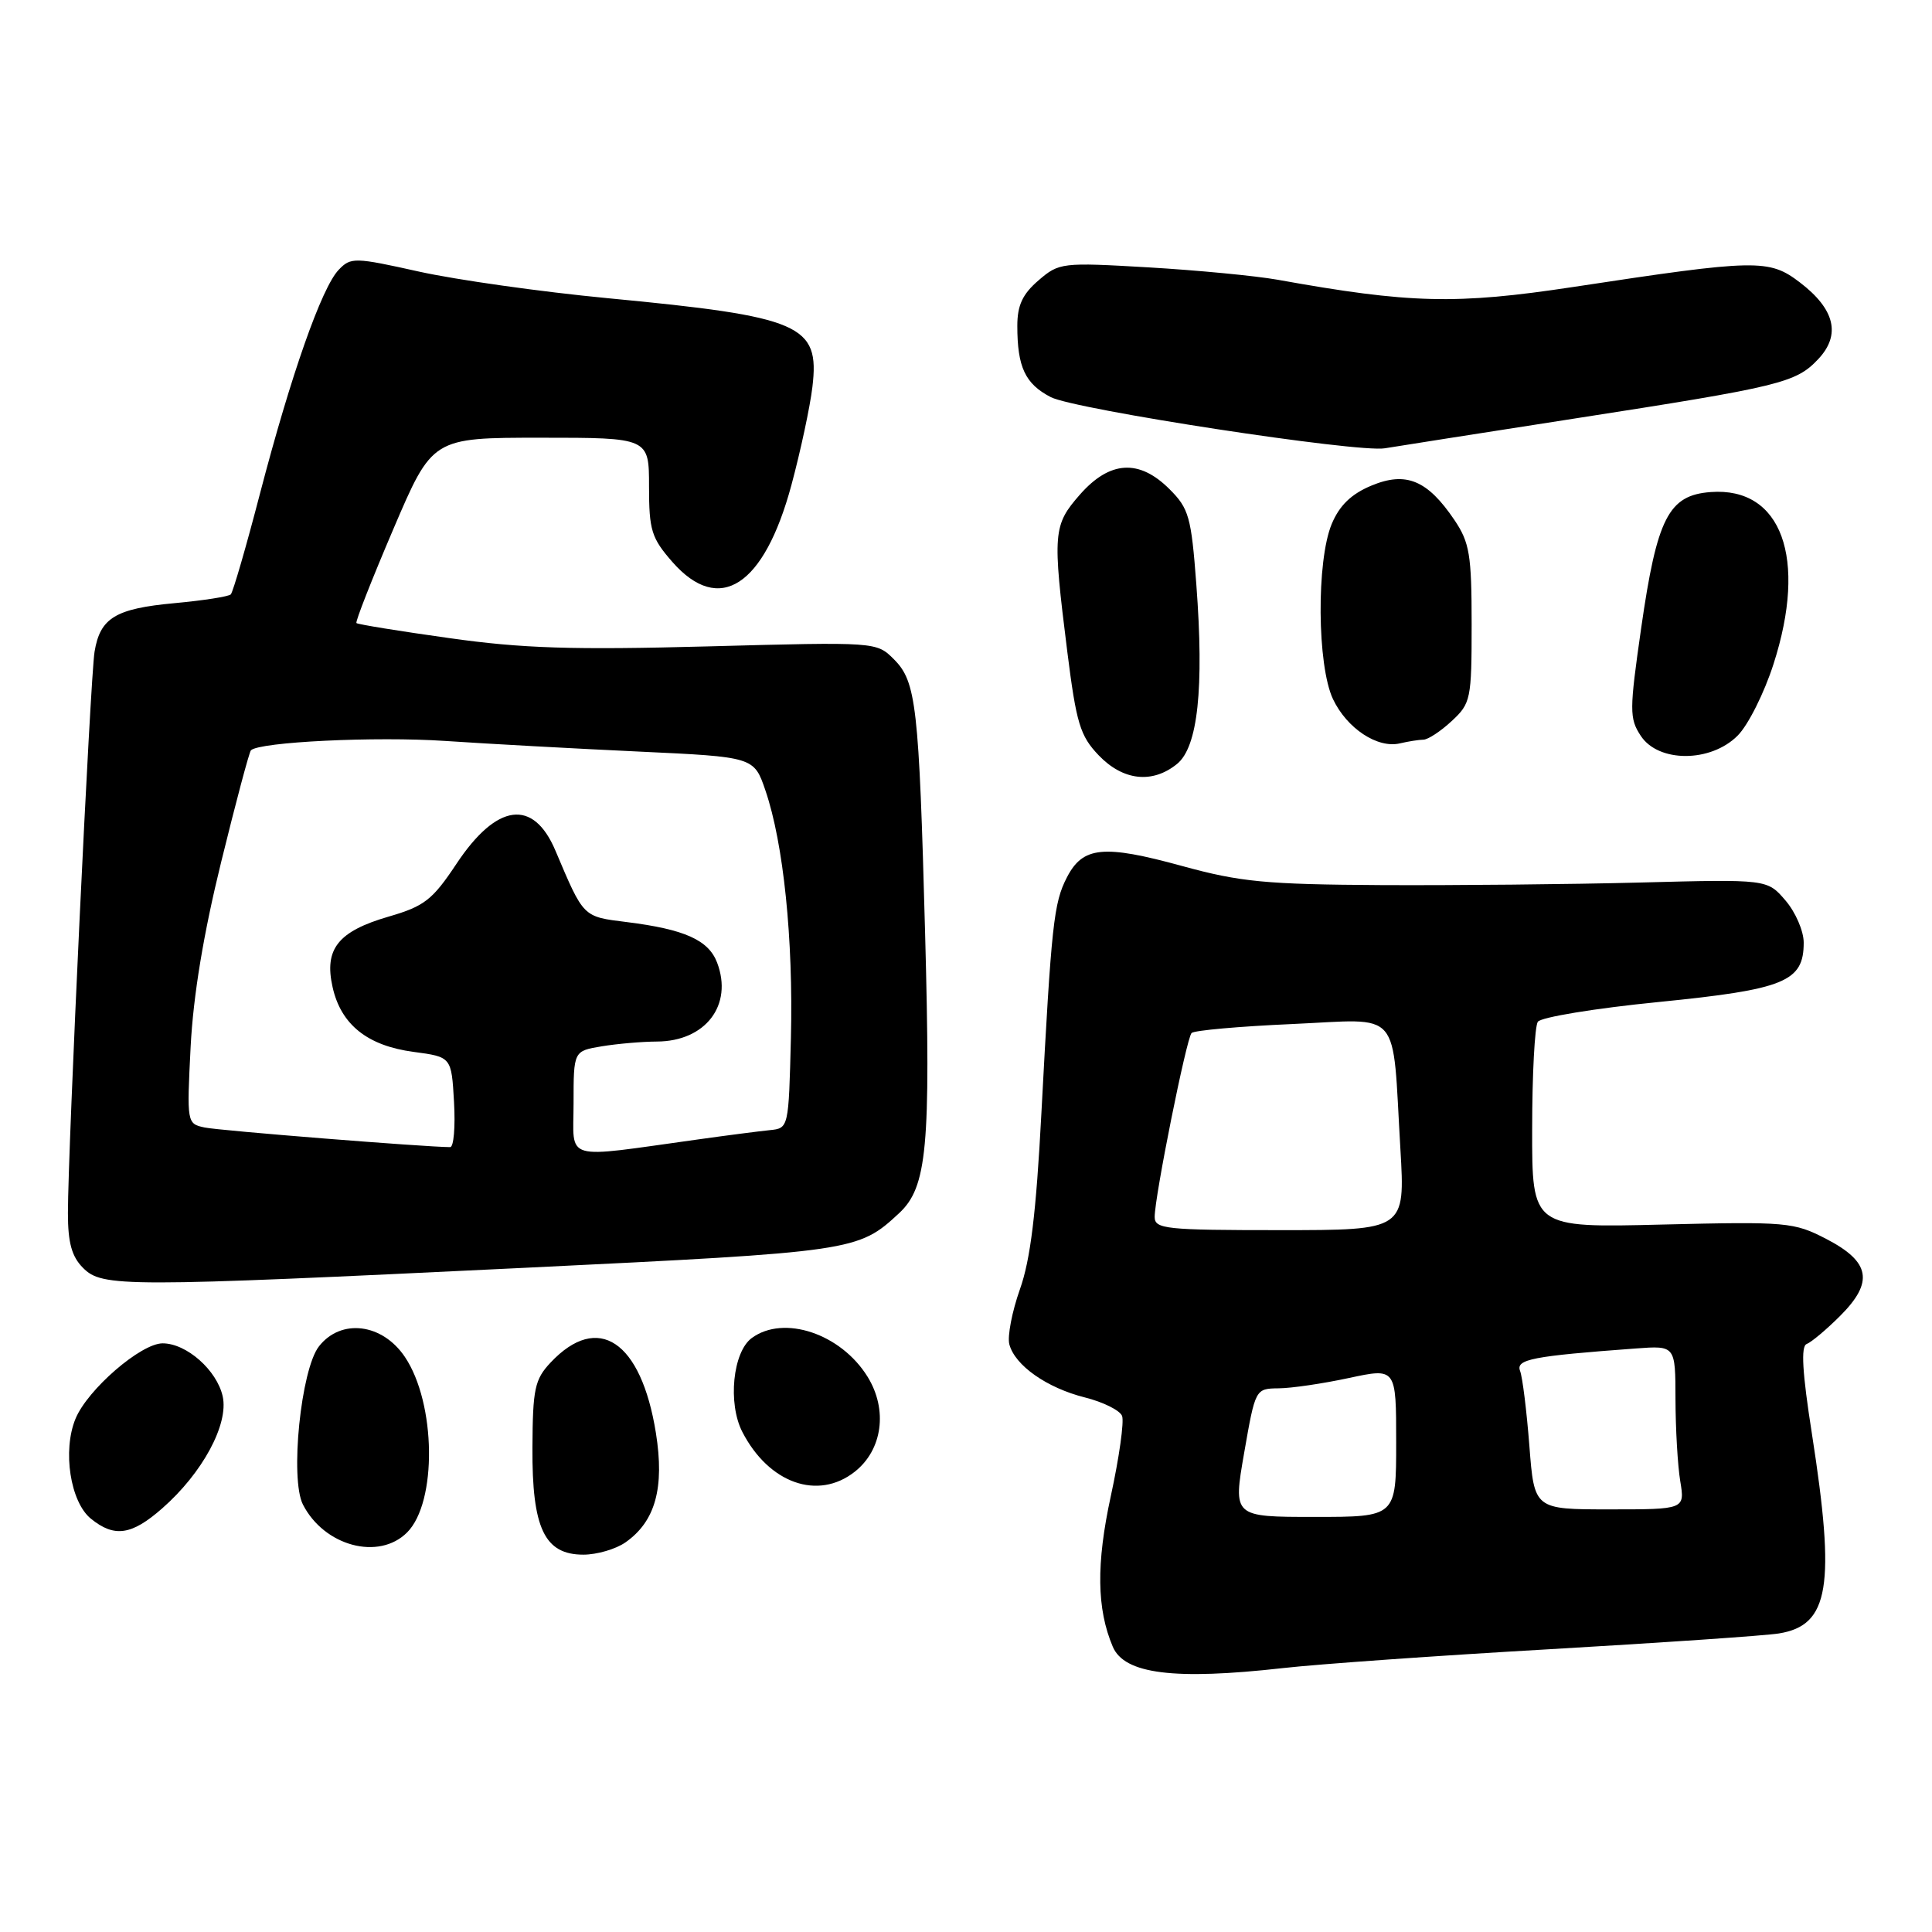 <?xml version="1.0" encoding="UTF-8" standalone="no"?>
<!DOCTYPE svg PUBLIC "-//W3C//DTD SVG 1.1//EN" "http://www.w3.org/Graphics/SVG/1.1/DTD/svg11.dtd" >
<svg xmlns="http://www.w3.org/2000/svg" xmlns:xlink="http://www.w3.org/1999/xlink" version="1.1" viewBox="0 0 256 256">
 <g >
 <path fill="currentColor"
d=" M 170.00 221.03 C 174.68 220.50 190.65 219.37 205.50 218.52 C 220.35 217.66 233.95 216.73 235.72 216.44 C 242.39 215.36 243.24 210.19 240.09 190.00 C 238.81 181.85 238.61 178.38 239.39 178.09 C 240.00 177.86 242.00 176.19 243.82 174.37 C 248.32 169.88 247.84 167.20 242.00 164.17 C 237.69 161.94 236.79 161.86 220.25 162.26 C 203.00 162.69 203.00 162.69 203.02 149.59 C 203.02 142.39 203.36 136.00 203.77 135.39 C 204.17 134.79 211.38 133.60 219.79 132.77 C 236.49 131.10 239.00 130.08 239.00 124.90 C 239.00 123.37 237.91 120.85 236.58 119.31 C 234.17 116.50 234.17 116.50 217.33 116.94 C 208.08 117.18 192.62 117.33 183.00 117.28 C 167.76 117.19 164.35 116.87 156.64 114.75 C 146.21 111.89 143.49 112.16 141.38 116.24 C 139.62 119.63 139.32 122.43 137.99 147.50 C 137.30 160.70 136.54 166.93 135.14 170.85 C 134.10 173.79 133.47 177.07 133.74 178.12 C 134.47 180.92 138.70 183.90 143.76 185.17 C 146.18 185.78 148.40 186.88 148.68 187.62 C 148.97 188.36 148.30 193.13 147.19 198.23 C 145.24 207.21 145.32 213.19 147.45 218.20 C 148.99 221.82 155.59 222.65 170.00 221.03 Z  M 82.88 204.37 C 86.84 201.60 88.07 197.15 86.91 189.87 C 84.95 177.67 79.24 173.86 72.95 180.55 C 70.85 182.79 70.59 184.03 70.55 191.83 C 70.49 202.52 72.15 206.00 77.30 206.00 C 79.09 206.00 81.60 205.27 82.88 204.37 Z  M 53.94 203.06 C 57.94 199.06 57.78 185.94 53.65 179.80 C 50.66 175.35 45.19 174.67 42.27 178.39 C 39.87 181.44 38.40 195.95 40.14 199.36 C 42.96 204.87 50.19 206.81 53.94 203.06 Z  M 21.50 199.86 C 26.83 195.19 30.32 188.72 29.51 185.03 C 28.74 181.56 24.72 178.00 21.55 178.00 C 18.67 178.00 11.61 184.11 10.01 187.98 C 8.26 192.20 9.31 199.02 12.05 201.24 C 15.16 203.76 17.44 203.43 21.50 199.86 Z  M 113.25 195.02 C 116.94 192.12 117.66 186.80 114.96 182.43 C 111.43 176.72 103.87 174.18 99.62 177.29 C 97.10 179.13 96.41 185.96 98.37 189.75 C 101.88 196.55 108.38 198.85 113.25 195.02 Z  M 69.54 167.99 C 113.22 165.87 113.70 165.80 119.13 160.76 C 122.85 157.31 123.34 152.00 122.58 123.61 C 121.77 93.48 121.41 90.32 118.45 87.36 C 116.14 85.05 116.14 85.05 93.82 85.65 C 75.81 86.13 69.19 85.92 59.52 84.55 C 52.93 83.63 47.40 82.73 47.23 82.56 C 47.06 82.40 49.26 76.80 52.11 70.13 C 57.29 58.00 57.29 58.00 71.64 58.00 C 86.00 58.00 86.00 58.00 86.00 64.47 C 86.00 70.27 86.32 71.29 89.10 74.47 C 95.31 81.54 101.25 77.70 104.87 64.26 C 106.09 59.73 107.34 53.88 107.65 51.26 C 108.63 43.02 106.20 41.96 80.50 39.51 C 71.70 38.67 60.46 37.08 55.53 35.99 C 46.99 34.09 46.48 34.07 44.88 35.75 C 42.63 38.09 38.56 49.66 34.46 65.36 C 32.62 72.44 30.87 78.46 30.58 78.76 C 30.28 79.05 26.94 79.57 23.14 79.92 C 15.30 80.64 13.27 81.87 12.53 86.35 C 11.96 89.79 9.00 152.25 9.00 160.75 C 9.00 164.67 9.51 166.51 11.00 168.00 C 13.57 170.57 16.15 170.57 69.54 167.99 Z  M 155.96 101.23 C 158.72 99.00 159.56 91.24 158.52 77.44 C 157.85 68.50 157.54 67.38 154.97 64.82 C 150.95 60.80 147.06 61.03 143.10 65.53 C 139.53 69.60 139.45 70.60 141.42 86.33 C 142.62 95.86 143.12 97.51 145.58 100.08 C 148.81 103.45 152.69 103.88 155.96 101.23 Z  M 230.24 97.48 C 231.63 96.10 233.77 91.83 235.00 87.99 C 239.52 73.95 236.07 64.50 226.68 65.20 C 221.09 65.61 219.56 68.61 217.46 83.25 C 215.90 94.14 215.89 95.19 217.41 97.50 C 219.75 101.07 226.67 101.06 230.24 97.48 Z  M 188.60 98.01 C 189.21 98.01 190.90 96.90 192.35 95.55 C 194.89 93.20 195.00 92.66 195.00 82.70 C 195.00 73.54 194.73 71.89 192.73 68.92 C 189.15 63.61 186.30 62.43 181.71 64.35 C 179.05 65.46 177.49 66.97 176.46 69.43 C 174.42 74.32 174.52 88.19 176.63 92.64 C 178.48 96.53 182.53 99.20 185.50 98.50 C 186.60 98.24 188.00 98.02 188.60 98.01 Z  M 208.50 55.48 C 236.01 51.21 237.97 50.73 240.94 47.57 C 243.95 44.36 243.14 40.97 238.49 37.42 C 234.40 34.30 232.78 34.33 208.50 38.02 C 192.93 40.38 186.86 40.23 169.25 37.06 C 166.36 36.55 158.69 35.81 152.21 35.43 C 140.70 34.76 140.34 34.80 137.61 37.15 C 135.49 38.97 134.80 40.46 134.80 43.18 C 134.80 48.65 135.84 50.86 139.23 52.62 C 142.43 54.27 179.96 60.02 183.50 59.40 C 184.60 59.21 195.85 57.45 208.50 55.48 Z  M 164.86 192.50 C 166.34 184.01 166.35 184.00 169.42 183.96 C 171.12 183.95 175.31 183.33 178.75 182.59 C 185.00 181.25 185.00 181.25 185.00 191.12 C 185.00 201.00 185.00 201.00 174.19 201.00 C 163.38 201.00 163.38 201.00 164.86 192.50 Z  M 202.65 191.58 C 202.29 186.95 201.74 182.49 201.42 181.66 C 200.83 180.12 203.01 179.69 216.75 178.68 C 222.00 178.29 222.00 178.29 222.01 185.40 C 222.02 189.30 222.30 194.19 222.64 196.25 C 223.26 200.00 223.26 200.00 213.28 200.00 C 203.30 200.00 203.30 200.00 202.65 191.58 Z  M 153.00 161.25 C 153.00 158.55 157.21 137.58 157.89 136.88 C 158.23 136.53 164.22 136.00 171.22 135.69 C 185.92 135.04 184.44 133.33 185.56 152.25 C 186.19 163.00 186.19 163.00 169.60 163.00 C 154.46 163.00 153.00 162.85 153.00 161.25 Z  M 76.00 146.19 C 76.00 139.26 76.00 139.26 79.75 138.64 C 81.81 138.30 85.09 138.02 87.03 138.01 C 93.48 137.99 97.16 133.18 95.02 127.55 C 93.88 124.56 90.73 123.14 83.05 122.18 C 77.20 121.45 77.37 121.62 73.60 112.72 C 70.67 105.78 65.82 106.42 60.49 114.45 C 57.30 119.25 56.24 120.08 51.48 121.46 C 44.79 123.41 42.93 125.75 44.07 130.80 C 45.18 135.77 48.69 138.57 54.80 139.38 C 59.82 140.05 59.82 140.05 60.16 146.02 C 60.35 149.31 60.12 152.00 59.65 152.00 C 56.36 151.99 29.03 149.81 27.12 149.40 C 24.76 148.90 24.75 148.81 25.26 138.70 C 25.61 131.91 26.97 123.70 29.32 114.16 C 31.26 106.27 33.03 99.63 33.25 99.42 C 34.36 98.31 49.80 97.56 59.00 98.18 C 64.78 98.57 76.34 99.20 84.71 99.59 C 99.91 100.30 99.91 100.30 101.43 104.76 C 103.82 111.76 105.12 124.42 104.80 137.50 C 104.50 149.48 104.50 149.50 102.00 149.75 C 100.62 149.89 96.35 150.44 92.50 150.98 C 74.31 153.50 76.00 153.99 76.00 146.19 Z "/>
</g>
</svg>
